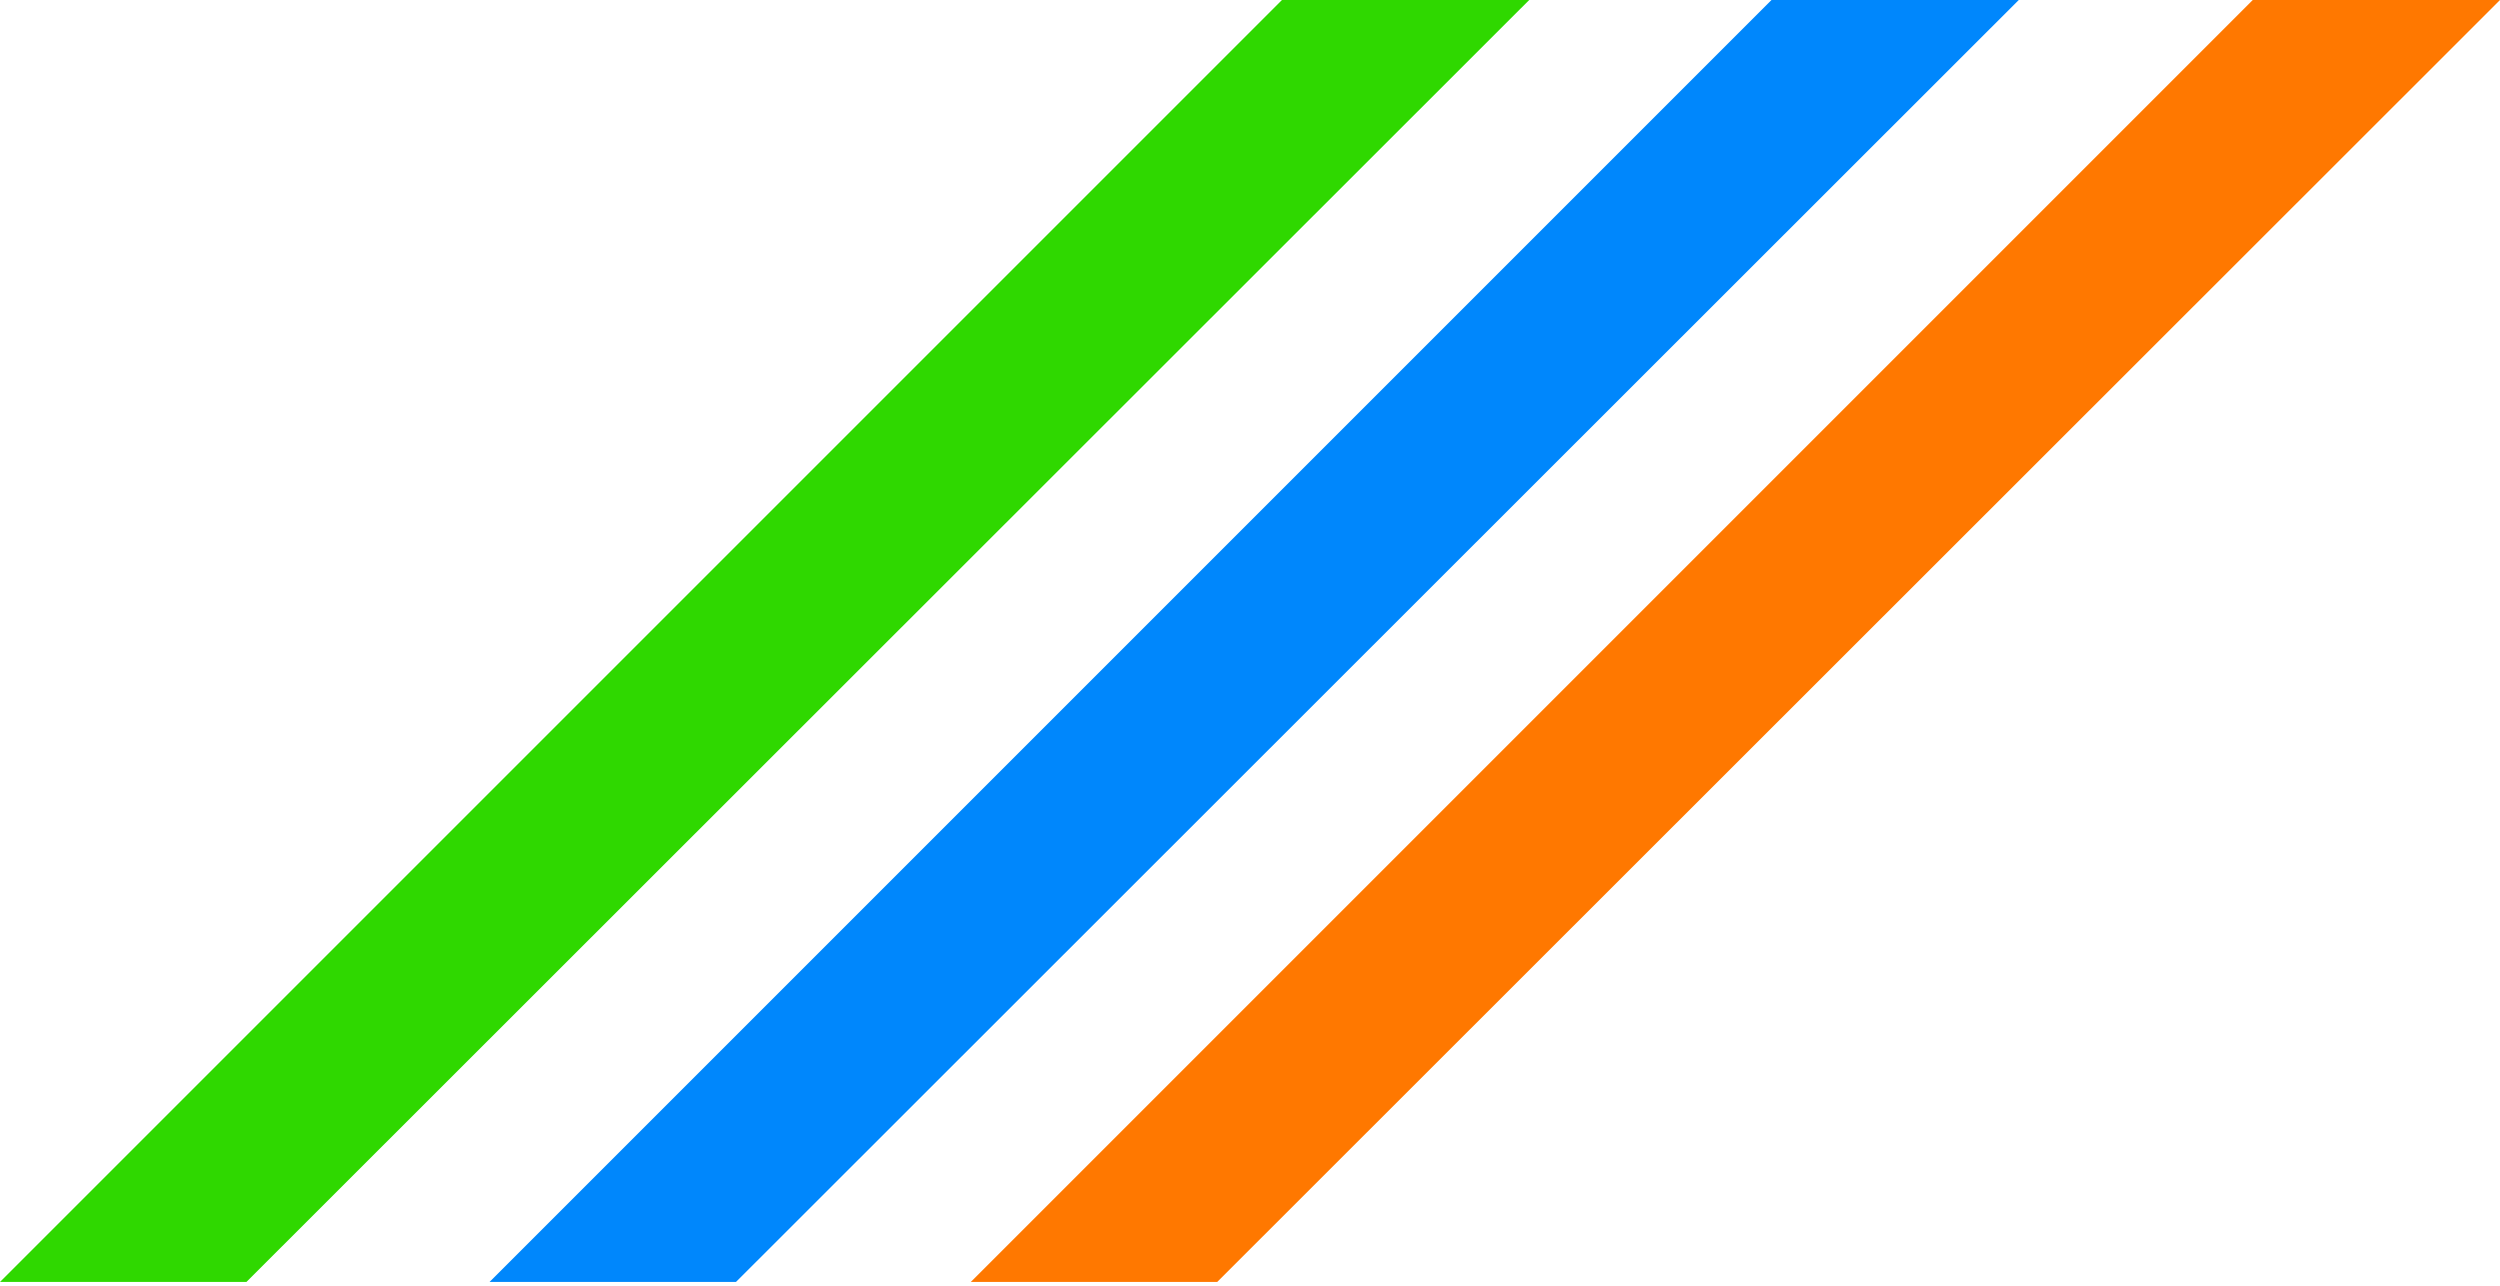 <?xml version="1.0" encoding="utf-8"?>
<!-- Generator: Adobe Illustrator 17.1.0, SVG Export Plug-In . SVG Version: 6.00 Build 0)  -->
<!DOCTYPE svg PUBLIC "-//W3C//DTD SVG 1.1//EN" "http://www.w3.org/Graphics/SVG/1.1/DTD/svg11.dtd">
<svg version="1.1" id="Layer_1" xmlns="http://www.w3.org/2000/svg" xmlns:xlink="http://www.w3.org/1999/xlink" x="0px" y="0px"
	 viewBox="0 0 301.3 155" enable-background="new 0 0 301.3 155" xml:space="preserve">
<polygon fill="#2FD800" points="184.3,0 29.7,154.5 0,154.5 154.5,0 "/>
<polygon fill="#0087FC" points="243.3,0 88.7,154.5 59,154.5 213.5,0 "/>
<polygon fill="#FF7800" points="301.3,0 146.7,154.5 117,154.5 271.5,0 "/>
</svg>
